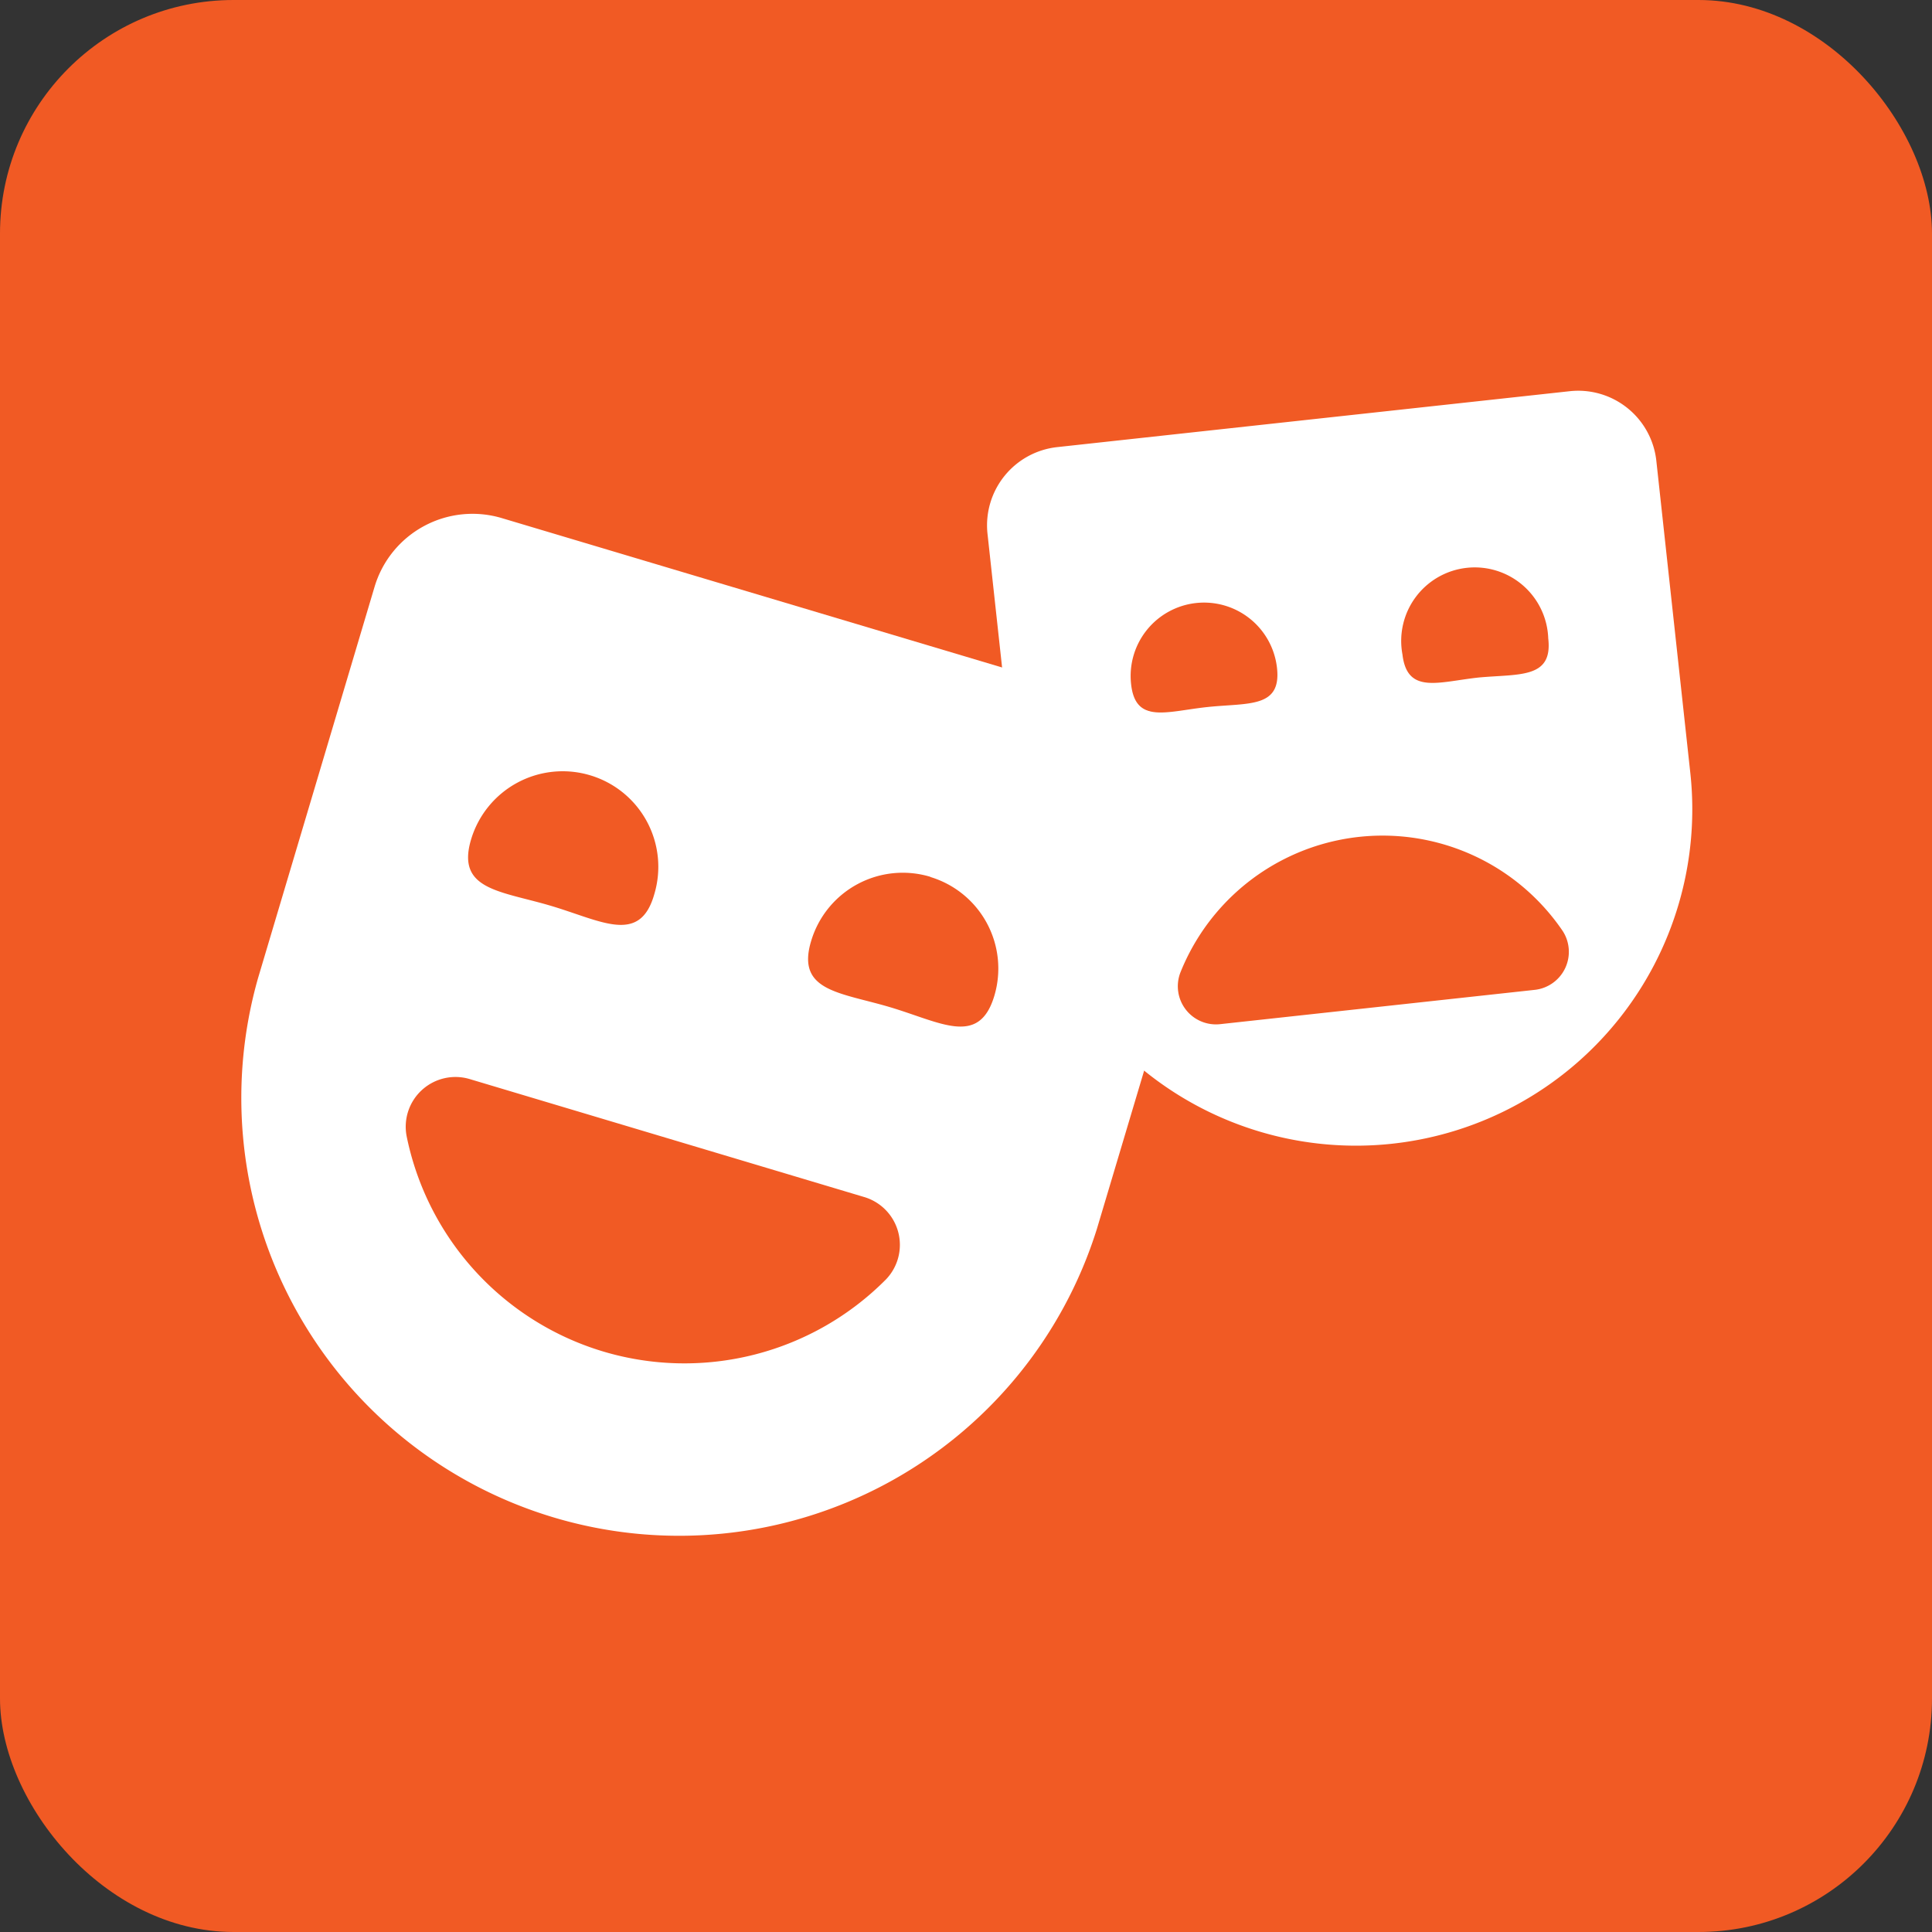 <svg id="Layer_1" data-name="Layer 1" xmlns="http://www.w3.org/2000/svg" viewBox="0 0 134.77 134.77"><rect x="0" y="0" width="134.77" height="134.77" fill="#333333" stroke="none"/><rect width="134.77" height="134.77" rx="16.29" style="fill:#f15a24"/><path d="M79.88,49.54,35,36.14a7.13,7.13,0,0,0-8.87,4.79L18,68.23A30.54,30.54,0,0,0,76.52,85.71l8.15-27.3A7.12,7.12,0,0,0,79.88,49.54Zm-15,11.63a6.67,6.67,0,0,1,4.48,8.3c-1.06,3.53-3.68,1.87-7.2.81s-6.64-1.1-5.58-4.63A6.67,6.67,0,0,1,64.92,61.17ZM41.16,54.08a6.66,6.66,0,0,1,4.48,8.3c-1,3.53-3.67,1.86-7.2.81s-6.63-1.1-5.58-4.63A6.67,6.67,0,0,1,41.16,54.08Zm.93,40.2a19.79,19.79,0,0,1-13.72-15,3.47,3.47,0,0,1,4.42-4L60.28,83.5a3.48,3.48,0,0,1,1.53,5.74A19.8,19.8,0,0,1,42.09,94.28Z" style="fill:#fff"/><path d="M109.49,27.29l-35.75,3.9a5.49,5.49,0,0,0-4.86,6L71.26,59a23.46,23.46,0,1,0,46.65-5.09l-2.37-21.77A5.48,5.48,0,0,0,109.49,27.29ZM78.9,47.71A5.12,5.12,0,1,1,89.08,46.6c.31,2.81-2,2.42-4.85,2.72S79.2,50.53,78.9,47.71Zm28.15,21.34L85.13,71.44a2.66,2.66,0,0,1-2.79-3.6A15.19,15.19,0,0,1,109,64.93,2.67,2.67,0,0,1,107.05,69.05Zm-3.89-21.79c-2.81.3-5,1.2-5.33-1.61A5.13,5.13,0,1,1,108,44.53C108.33,47.35,106,47,103.16,47.26Z" style="fill:#fff"/></svg>